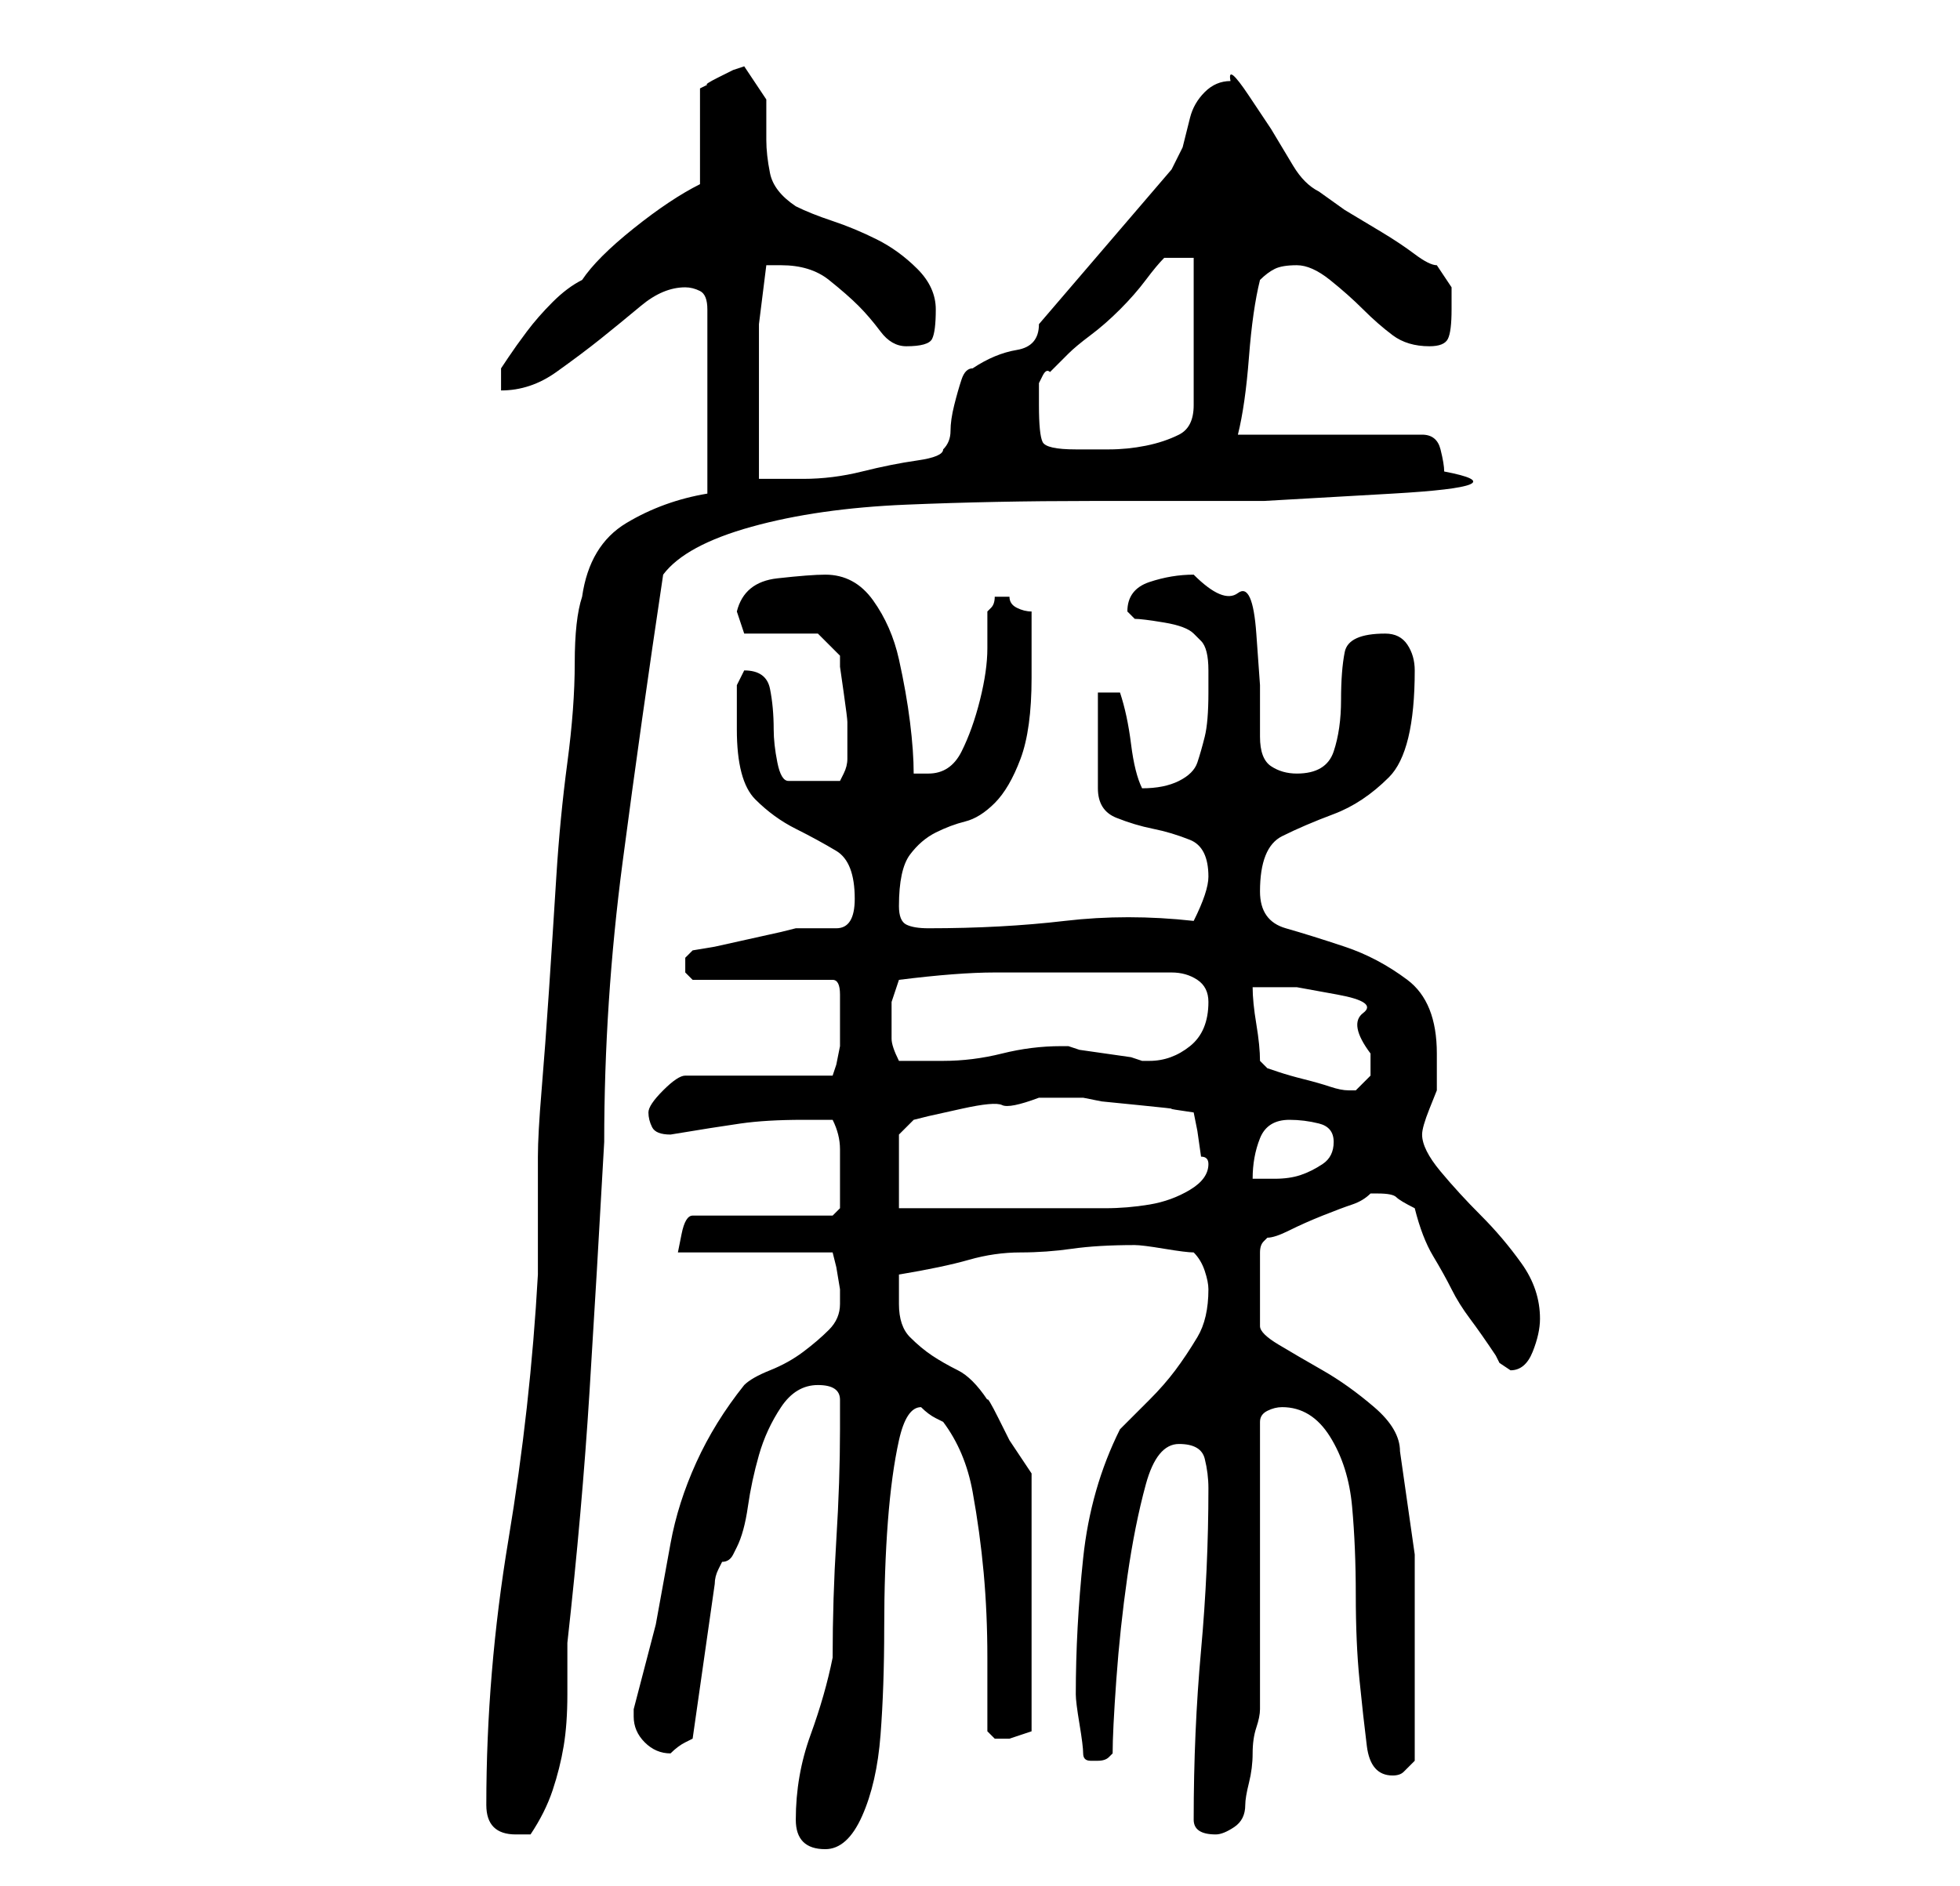<?xml version="1.0" standalone="no"?>
<!DOCTYPE svg PUBLIC "-//W3C//DTD SVG 1.1//EN" "http://www.w3.org/Graphics/SVG/1.1/DTD/svg11.dtd" >
<svg xmlns="http://www.w3.org/2000/svg" xmlns:xlink="http://www.w3.org/1999/xlink" version="1.1" viewBox="-10 0 266 256">
   <path fill="currentColor"
d="M98 247q0 2 1 3t3 1q3 0 5 -4.5t2.5 -11t0.5 -14.5t0.5 -14.5t1.5 -11t3 -4.5v0q1 1 2 1.5l1 0.5q3 4 4 9.5t1.5 11t0.5 11.5v10l0.5 0.5l0.5 0.5h1h1l1.5 -0.5l1.5 -0.5v-35l-1 -1.5l-2 -3t-1.5 -3t-1.5 -2.5q-2 -3 -4 -4t-3.5 -2t-3 -2.5t-1.5 -4.5v-4q6 -1 9.5 -2
t7 -1t7 -0.5t8.5 -0.5q1 0 4 0.5t4 0.5q1 1 1.5 2.5t0.5 2.5q0 4 -1.5 6.5t-3 4.5t-3.5 4l-4 4q-4 8 -5 17.5t-1 18.5q0 1 0.5 4t0.5 4t1 1h1v0q1 0 1.5 -0.5l0.5 -0.5q0 -3 0.5 -10t1.5 -14t2.5 -12.5t4.5 -5.5t3.5 2t0.5 4q0 11 -1 22t-1 23q0 2 3 2q1 0 2.5 -1t1.5 -3
q0 -1 0.5 -3t0.5 -4t0.5 -3.5t0.5 -2.5v-7.5v-11.5v-12.5v-7.5q0 -1 1 -1.5t2 -0.5q4 0 6.5 4t3 9.5t0.5 12t0.5 11.5t1 9t3.5 4q1 0 1.5 -0.5l1.5 -1.5v-14v-14t-2 -14q0 -3 -3.5 -6t-7 -5t-6 -3.5t-2.5 -2.5v-10q0 -1 0.5 -1.5l0.5 -0.5q1 0 3 -1t4.5 -2t4 -1.5t2.5 -1.5
h1q2 0 2.5 0.5t2.5 1.5q1 4 2.5 6.5t2.5 4.5t2.5 4t3.5 5l0.5 1t1.5 1v0q2 0 3 -2.5t1 -4.5q0 -4 -2.5 -7.5t-5.5 -6.5t-5.5 -6t-2.5 -5q0 -1 1 -3.5l1 -2.5v-2v-3q0 -7 -4 -10t-8.5 -4.5t-8 -2.5t-3.5 -5q0 -6 3 -7.5t7 -3t7.5 -5t3.5 -14.5q0 -2 -1 -3.5t-3 -1.5
q-5 0 -5.5 2.5t-0.5 6.5t-1 7t-5 3q-2 0 -3.5 -1t-1.5 -4v-7t-0.5 -7t-2.5 -5.5t-6 -2.5q-3 0 -6 1t-3 4l0.5 0.5l0.5 0.5q1 0 4 0.5t4 1.5l0.5 0.5l0.5 0.5q1 1 1 4v3q0 4 -0.5 6t-1 3.5t-2.5 2.5t-5 1q-1 -2 -1.5 -6t-1.5 -7h-3v13q0 3 2.5 4t5 1.5t5 1.5t2.5 5
q0 1 -0.5 2.5t-1.5 3.5q-9 -1 -17.5 0t-18.5 1q-2 0 -3 -0.5t-1 -2.5q0 -5 1.5 -7t3.5 -3t4 -1.5t4 -2.5t3.5 -6t1.5 -11v-4.5v-4.5q-1 0 -2 -0.5t-1 -1.5h-1h-1q0 1 -0.5 1.5l-0.5 0.5v5q0 3 -1 7t-2.5 7t-4.5 3h-1h-1q0 -3 -0.5 -7t-1.5 -8.5t-3.5 -8t-6.5 -3.5
q-2 0 -6.5 0.5t-5.5 4.5l0.5 1.5l0.5 1.5h10l3 3v1.5t0.5 3.5t0.5 4v3v1v1q0 1 -0.5 2l-0.5 1h-7q-1 0 -1.5 -2.5t-0.5 -4.5q0 -3 -0.5 -5.5t-3.5 -2.5l-0.5 1l-0.5 1v6q0 7 2.5 9.5t5.5 4t5.5 3t2.5 6.5q0 4 -2.5 4h-5.5l-2 0.5t-4.5 1t-4.5 1t-3 0.5l-0.5 0.5l-0.5 0.5v1
v1l0.5 0.5l0.5 0.5h19q1 0 1 2v2v2.5v2.5t-0.5 2.5l-0.5 1.5h-20q-1 0 -3 2t-2 3t0.5 2t2.5 1q6 -1 9.5 -1.5t8.5 -0.5h4q1 2 1 4v4v2v2l-0.5 0.5l-0.5 0.5h-19q-1 0 -1.5 2.5l-0.5 2.5h21l0.5 2t0.5 3v1.5v0.5q0 2 -1.5 3.5t-3.5 3t-4.5 2.5t-3.5 2q-4 5 -6.5 10.5t-3.5 11
l-2 11t-3 11.5v1q0 2 1.5 3.5t3.5 1.5v0q1 -1 2 -1.5l1 -0.5l3 -21q0 -1 0.5 -2l0.5 -1q1 0 1.5 -1l0.5 -1q1 -2 1.5 -5.5t1.5 -7t3 -6.5t5 -3t3 2v4q0 7 -0.5 15t-0.5 16q-1 5 -3 10.5t-2 11.5zM56 245q0 4 4 4h0.5h1.5q2 -3 3 -6t1.5 -6t0.5 -7v-7q2 -18 3 -34t2 -34
q0 -19 2.5 -38t5.5 -39q3 -4 12 -6.5t21 -3t25 -0.5h23.5t17.5 -1t7 -3q0 -1 -0.5 -3t-2.5 -2h-25q1 -4 1.5 -10.5t1.5 -10.5q1 -1 2 -1.5t3 -0.5t4.5 2t4.5 4t4 3.5t5 1.5q2 0 2.5 -1t0.5 -4v-3t-2 -3q-1 0 -3 -1.5t-4.5 -3l-5 -3t-3.5 -2.5q-2 -1 -3.5 -3.5l-3 -5t-3 -4.5
t-2.5 -2q-2 0 -3.5 1.5t-2 3.5l-1 4t-1.5 3l-18 21q0 3 -3 3.5t-6 2.5q-1 0 -1.5 1.5t-1 3.5t-0.5 3.5t-1 2.5q0 1 -3.5 1.5t-7.5 1.5t-8 1h-6v-8.5v-6.5v-6t1 -8h1h1q4 0 6.5 2t4 3.5t3 3.5t3.5 2q3 0 3.5 -1t0.5 -4t-2.5 -5.5t-5.5 -4t-6 -2.5t-5 -2q-3 -2 -3.5 -4.5
t-0.5 -4.5v-5.5t-3 -4.5l-1.5 0.5t-2 1t-1.5 1l-1 0.5v13q-4 2 -9 6t-7 7q-2 1 -4 3t-3.5 4t-2.5 3.5l-1 1.5v3q4 0 7.5 -2.5t6 -4.5t5.5 -4.5t6 -2.5q1 0 2 0.5t1 2.5v25q-6 1 -11 4t-6 10q-1 3 -1 9t-1 13.5t-1.5 15.5t-1 15.5t-1 13.5t-0.5 9v16q-1 18 -4 36t-3 36z
M112 154l2 -2l2 -0.5t4.5 -1t5.5 -0.5t5 -1h1h1h2h2l2.5 0.5t5 0.5t4.5 0.5t3 0.5l0.5 2.5t0.5 3.5q1 0 1 1q0 2 -2.5 3.5t-5.5 2t-6 0.5h-3h-5.5h-7.5h-6.5h-5.5v-10zM165 152q2 0 4 0.5t2 2.5t-1.5 3t-3 1.5t-3.5 0.5h-3q0 -3 1 -5.5t4 -2.5zM160 134h6t5.5 1t3.5 2.5
t1 5.5v3t-2 2h-1q-1 0 -2.5 -0.5t-3.5 -1t-3.5 -1l-1.5 -0.5l-0.5 -0.5l-0.5 -0.5q0 -2 -0.5 -5t-0.5 -5zM111 138v-2t1 -3q8 -1 13 -1h12h12q2 0 3.5 1t1.5 3q0 4 -2.5 6t-5.5 2h-1l-1.5 -0.5t-3.5 -0.5t-3.5 -0.5l-1.5 -0.5h-1q-4 0 -8 1t-8 1h-6q-1 -2 -1 -3v-3zM131 55
v-3t0.5 -1t1 -0.5l2.5 -2.5q1 -1 3 -2.5t4 -3.5t3.5 -4t2.5 -3h4v20q0 3 -2 4t-4.5 1.5t-5 0.5h-4.5q-4 0 -4.5 -1t-0.5 -5z" />
</svg>
